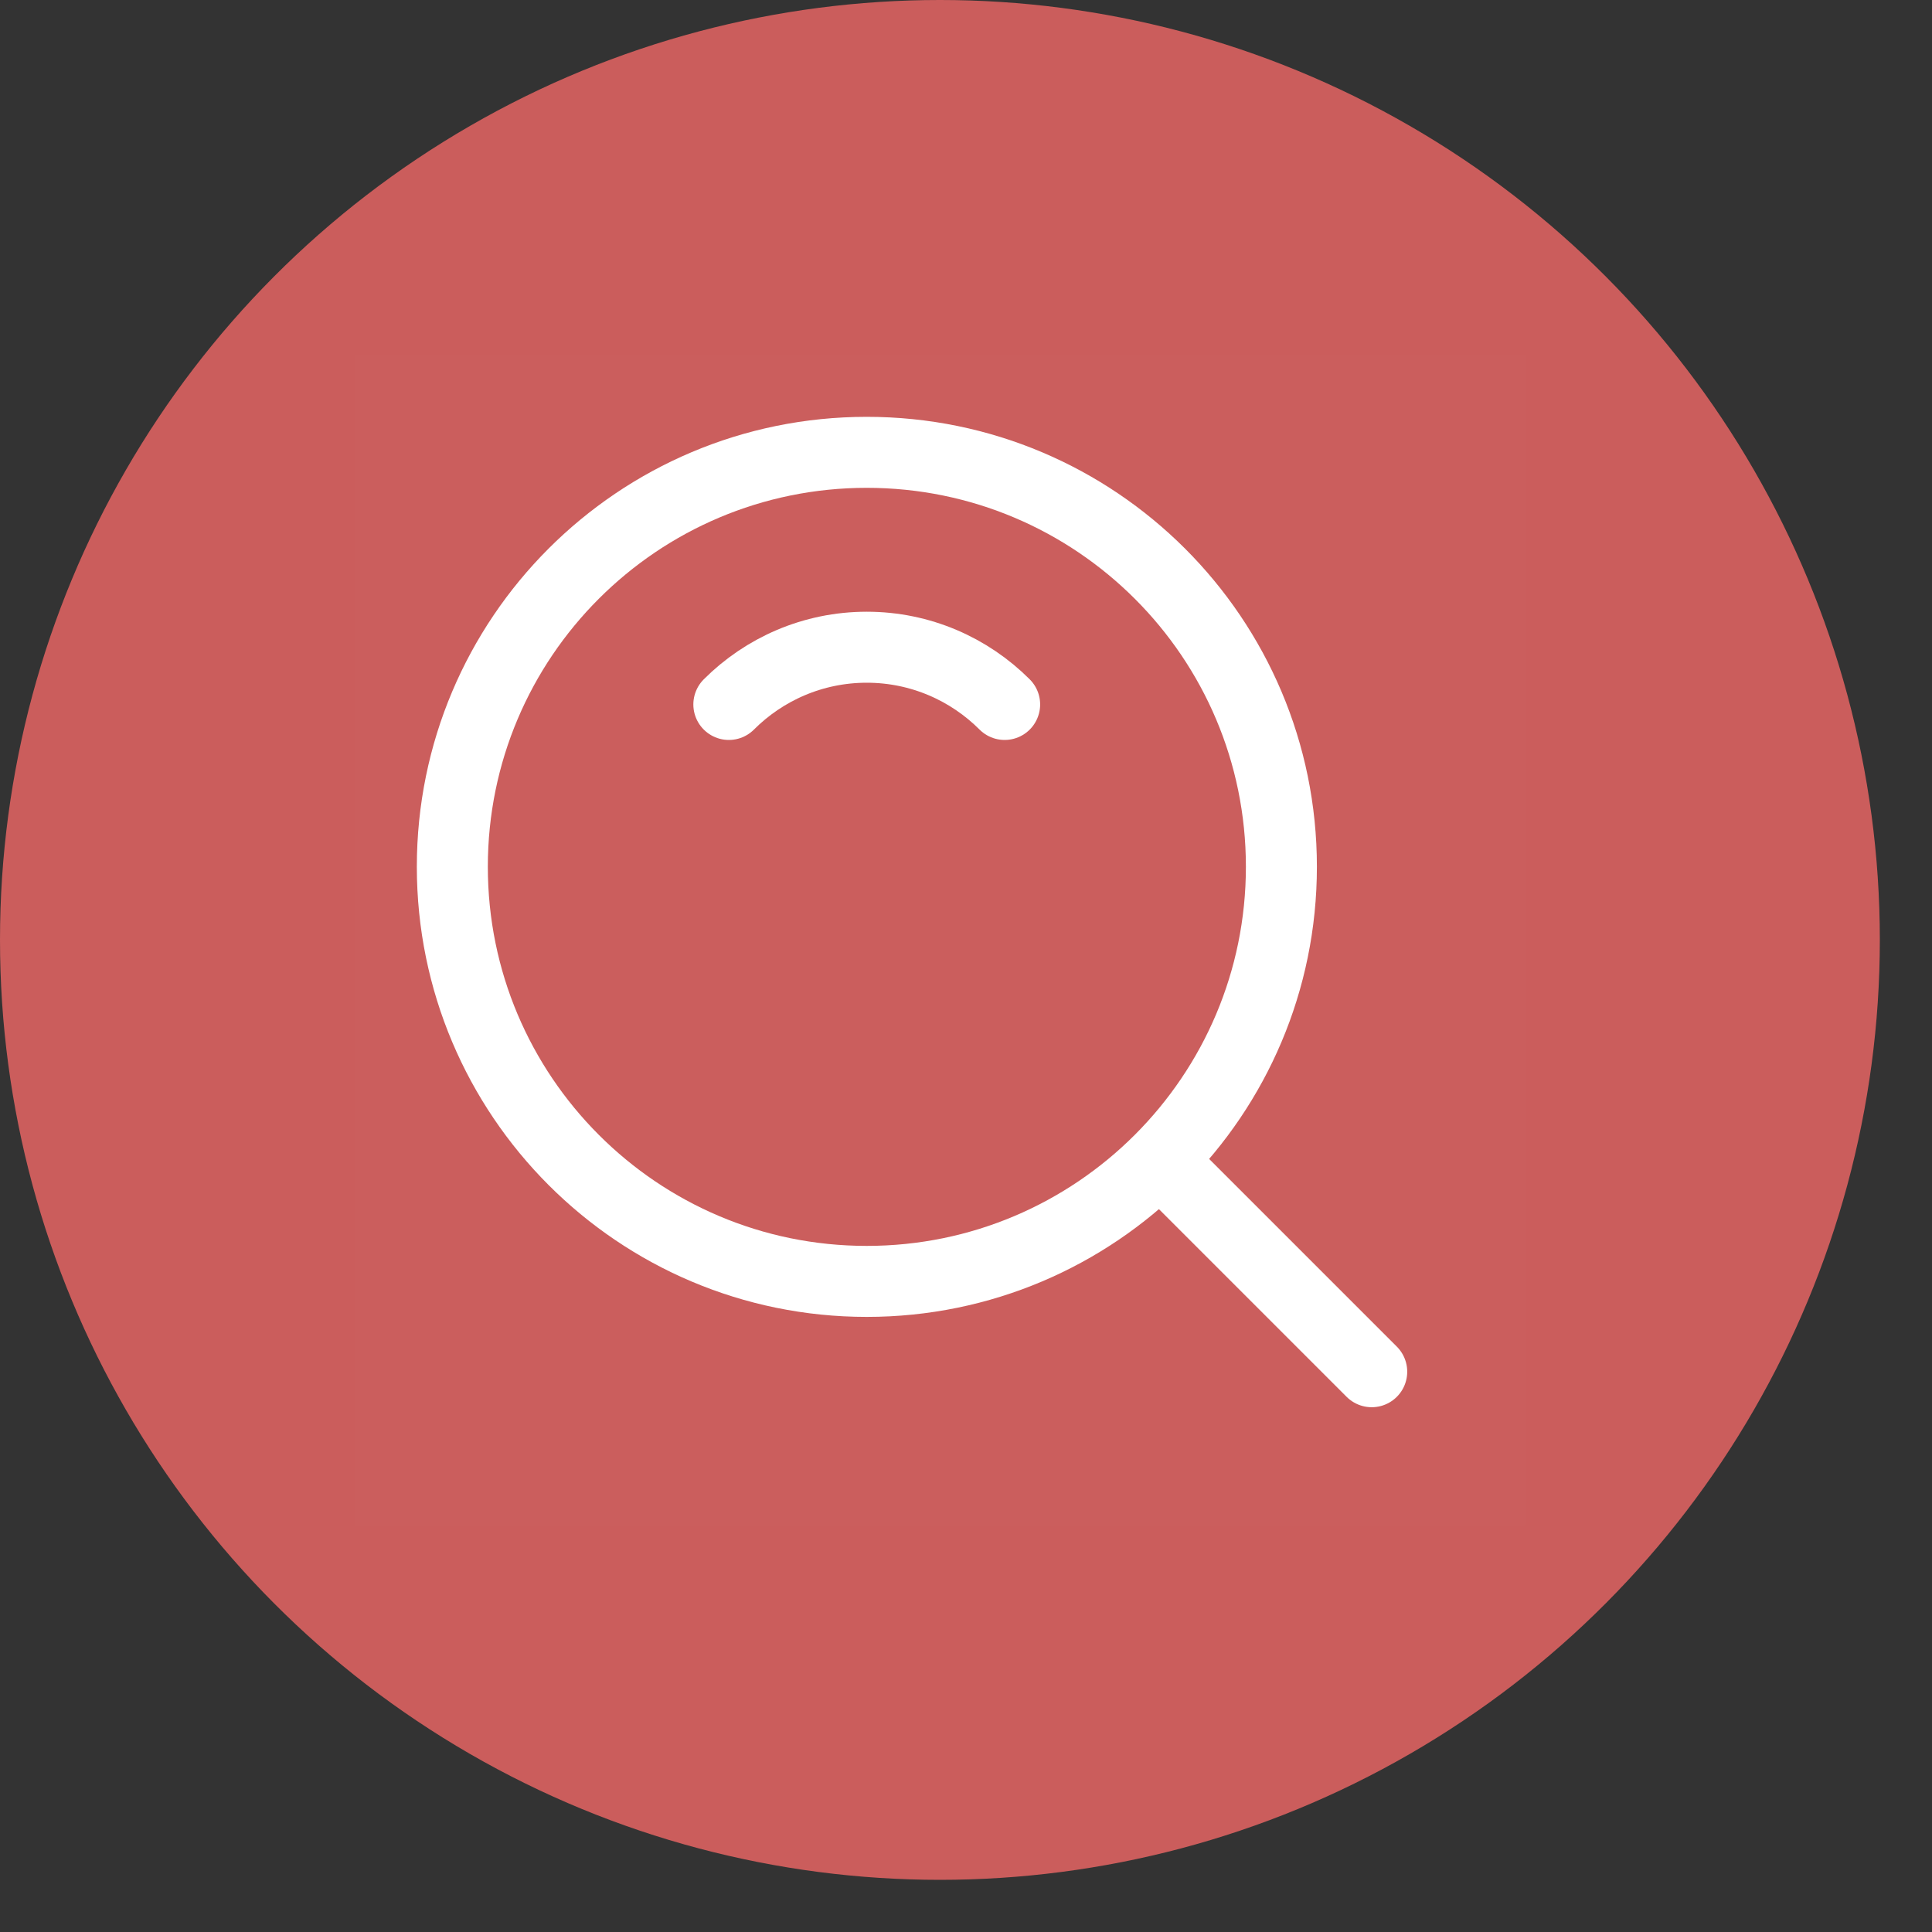 <svg width="8" height="8" viewBox="0 0 8 8" fill="none" xmlns="http://www.w3.org/2000/svg">
<rect x="0" y="0" width="8" height="8" fill="#333333" stroke="none"/>
<circle cx="3.892" cy="3.892" r="3.892" fill="#CB5D5C"/>
<g clip-path="url(#clip0_2_102)">
<path d="M6.315 1.469H1.469V6.315H6.315V1.469Z" fill="white" fill-opacity="0.01"/>
<path d="M3.589 5.306C4.537 5.306 5.306 4.537 5.306 3.589C5.306 2.641 4.537 1.873 3.589 1.873C2.641 1.873 1.873 2.641 1.873 3.589C1.873 4.537 2.641 5.306 3.589 5.306Z" stroke="white" stroke-width="0.294" stroke-linejoin="round"/>
<path d="M4.16 2.917C4.014 2.771 3.812 2.68 3.589 2.68C3.366 2.68 3.164 2.771 3.018 2.917" stroke="white" stroke-width="0.294" stroke-linecap="round" stroke-linejoin="round"/>
<path d="M4.823 4.823L5.68 5.68" stroke="white" stroke-width="0.294" stroke-linecap="round" stroke-linejoin="round"/>
</g>
<defs>
<clipPath id="clip0_2_102">
<rect width="4.847" height="4.847" fill="white" transform="translate(1.469 1.469)"/>
</clipPath>
</defs>
</svg>
